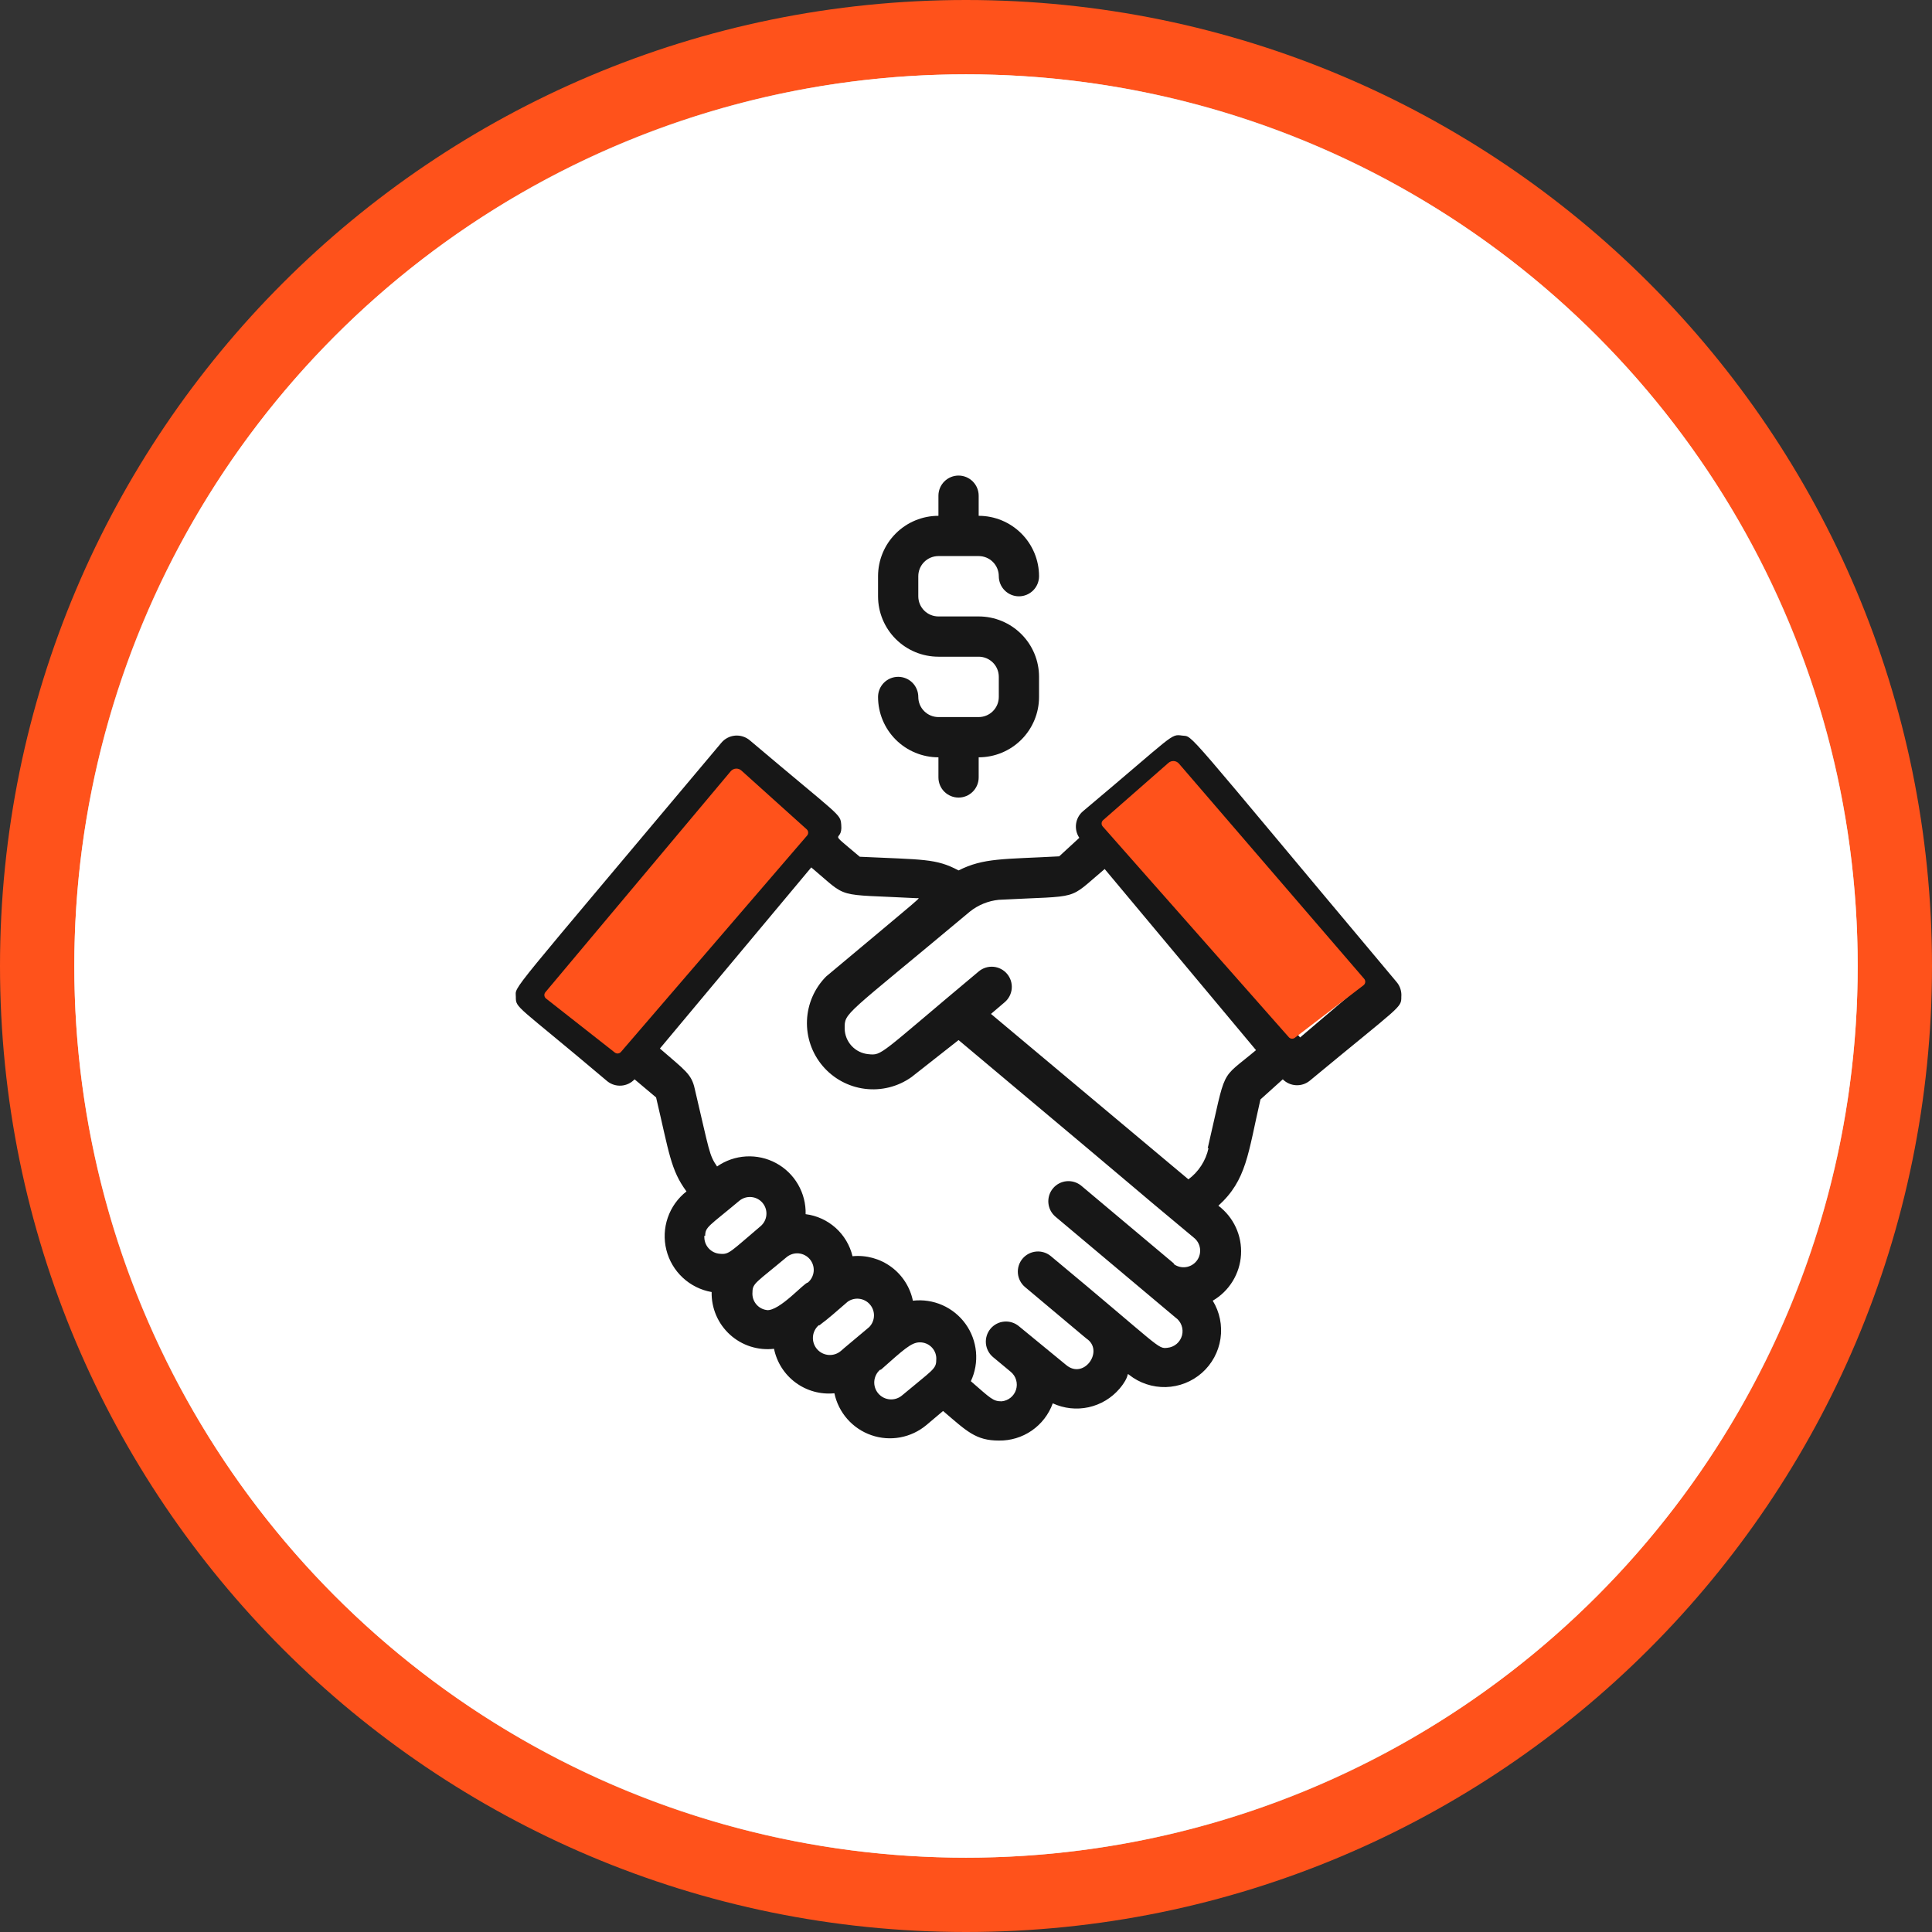 <svg width="130" height="130" viewBox="0 0 130 130" fill="none" xmlns="http://www.w3.org/2000/svg">
<rect x="0" y="0" width="130" height="130" fill="#333333" stroke="none"/>
<path d="M127.5 65C127.5 99.518 99.518 127.5 65 127.5C30.482 127.5 2.5 99.518 2.5 65C2.5 30.482 30.482 2.5 65 2.5C99.518 2.5 127.5 30.482 127.5 65Z" fill="#D9D9D9" stroke="#FF521B" stroke-width="5"/>
<circle cx="65" cy="65" r="60" fill="white"/>
<path d="M93.98 66.084C79.301 48.589 80.344 49.604 79.545 49.496C78.746 49.388 79.085 49.374 72.869 54.588C72.616 54.803 72.451 55.105 72.406 55.435C72.361 55.764 72.439 56.099 72.625 56.375L71.271 57.621C67.506 57.824 66.193 57.716 64.5 58.569C62.97 57.756 62.13 57.851 57.851 57.648C55.508 55.671 56.727 56.822 56.605 55.495C56.538 54.736 56.605 55.021 50.444 49.807C50.307 49.693 50.149 49.607 49.979 49.555C49.809 49.502 49.63 49.483 49.453 49.499C49.275 49.516 49.103 49.567 48.945 49.65C48.788 49.733 48.648 49.846 48.535 49.983C33.855 67.479 34.709 66.274 34.709 67.073C34.709 67.872 34.709 67.547 40.87 72.76C41.136 72.971 41.472 73.074 41.81 73.049C42.149 73.024 42.466 72.873 42.698 72.625L44.147 73.844C45.027 77.568 45.122 78.719 46.192 80.168C45.61 80.623 45.172 81.236 44.932 81.935C44.691 82.633 44.659 83.387 44.838 84.103C45.017 84.82 45.4 85.469 45.941 85.972C46.482 86.476 47.157 86.811 47.885 86.939C47.873 87.476 47.977 88.01 48.189 88.504C48.402 88.998 48.717 89.441 49.115 89.803C49.513 90.165 49.983 90.437 50.495 90.602C51.007 90.766 51.548 90.819 52.082 90.757C52.269 91.671 52.788 92.482 53.538 93.035C54.288 93.588 55.217 93.843 56.145 93.75C56.281 94.395 56.582 94.994 57.018 95.488C57.454 95.983 58.011 96.356 58.634 96.571C59.257 96.787 59.925 96.837 60.573 96.718C61.222 96.598 61.828 96.313 62.334 95.89L63.457 94.942C65.042 96.296 65.651 96.932 67.209 96.932C67.999 96.945 68.774 96.711 69.425 96.262C70.075 95.812 70.57 95.171 70.838 94.427C71.592 94.776 72.44 94.868 73.252 94.69C74.064 94.511 74.795 94.072 75.334 93.439C76.065 92.572 75.78 92.355 75.97 92.504C76.672 93.063 77.549 93.356 78.447 93.333C79.344 93.309 80.204 92.97 80.877 92.376C81.549 91.781 81.99 90.968 82.123 90.08C82.256 89.193 82.072 88.286 81.603 87.521C82.151 87.202 82.611 86.752 82.942 86.212C83.274 85.672 83.467 85.059 83.505 84.427C83.542 83.794 83.423 83.162 83.157 82.587C82.892 82.012 82.488 81.511 81.982 81.129C83.892 79.396 83.973 77.622 84.813 73.979L86.316 72.625C86.553 72.863 86.87 73.004 87.205 73.022C87.54 73.04 87.87 72.932 88.13 72.72C94.292 67.615 94.292 67.831 94.292 67.073C94.307 66.896 94.288 66.717 94.234 66.548C94.181 66.378 94.095 66.221 93.98 66.084V66.084ZM37.972 66.789L49.74 52.759L53.342 55.779L41.574 69.808L37.972 66.789ZM47.451 83.147C47.451 82.551 47.722 82.497 49.74 80.804C49.966 80.614 50.259 80.521 50.553 80.547C50.848 80.572 51.12 80.713 51.311 80.94C51.501 81.166 51.594 81.459 51.568 81.753C51.543 82.048 51.401 82.32 51.175 82.51C49.144 84.23 49.063 84.42 48.467 84.366C48.316 84.359 48.167 84.322 48.031 84.256C47.894 84.191 47.772 84.098 47.672 83.984C47.572 83.871 47.496 83.738 47.449 83.594C47.402 83.45 47.384 83.298 47.397 83.147H47.451ZM51.649 88.157C51.502 88.145 51.358 88.104 51.227 88.036C51.096 87.968 50.98 87.875 50.885 87.761C50.791 87.648 50.72 87.517 50.676 87.375C50.633 87.234 50.619 87.086 50.633 86.939C50.633 86.343 50.904 86.289 52.922 84.596C53.148 84.406 53.441 84.313 53.736 84.338C54.03 84.364 54.303 84.505 54.493 84.731C54.683 84.958 54.776 85.25 54.751 85.545C54.725 85.839 54.584 86.112 54.357 86.302C54.114 86.302 52.462 88.225 51.595 88.157H51.649ZM55.143 89.173C55.563 88.821 55.224 89.173 57.039 87.589C57.268 87.427 57.549 87.358 57.827 87.394C58.105 87.429 58.36 87.567 58.541 87.781C58.723 87.994 58.818 88.268 58.808 88.548C58.798 88.828 58.684 89.095 58.488 89.295C58.014 89.701 56.605 90.866 56.592 90.893C56.479 90.992 56.348 91.067 56.206 91.115C56.063 91.163 55.913 91.182 55.764 91.172C55.614 91.162 55.468 91.123 55.333 91.056C55.199 90.99 55.079 90.897 54.98 90.784C54.882 90.671 54.806 90.54 54.758 90.398C54.71 90.256 54.691 90.106 54.701 89.956C54.711 89.807 54.75 89.66 54.817 89.526C54.883 89.392 54.976 89.272 55.089 89.173H55.143ZM59.273 92.166C60.803 90.811 61.318 90.324 61.887 90.324C62.041 90.321 62.195 90.352 62.337 90.412C62.48 90.473 62.607 90.564 62.712 90.677C62.817 90.791 62.897 90.926 62.946 91.073C62.995 91.22 63.012 91.375 62.997 91.529C62.997 92.125 62.726 92.193 60.709 93.885C60.596 93.983 60.465 94.058 60.323 94.105C60.181 94.152 60.031 94.171 59.882 94.16C59.733 94.15 59.588 94.11 59.454 94.043C59.321 93.976 59.202 93.883 59.104 93.77C59.006 93.657 58.931 93.526 58.884 93.385C58.837 93.243 58.818 93.093 58.829 92.944C58.84 92.795 58.88 92.65 58.947 92.516C59.013 92.383 59.106 92.263 59.219 92.166H59.273ZM79.017 85.043L72.761 79.789C72.484 79.559 72.127 79.448 71.769 79.481C71.411 79.514 71.081 79.688 70.851 79.965C70.621 80.241 70.511 80.598 70.544 80.956C70.577 81.314 70.751 81.644 71.027 81.874L79.085 88.645C79.275 88.775 79.42 88.961 79.5 89.177C79.581 89.393 79.594 89.629 79.536 89.852C79.478 90.075 79.353 90.275 79.178 90.425C79.003 90.575 78.786 90.667 78.556 90.69C77.879 90.771 78.137 90.69 70.716 84.528C70.441 84.296 70.085 84.183 69.727 84.214C69.369 84.245 69.038 84.416 68.806 84.691C68.575 84.965 68.462 85.321 68.492 85.679C68.523 86.037 68.694 86.368 68.969 86.6C73.952 90.784 72.95 89.945 73.194 90.134C74.25 90.974 72.909 92.843 71.731 91.841L68.563 89.241C68.288 89.009 67.932 88.896 67.574 88.927C67.216 88.957 66.885 89.128 66.653 89.403C66.422 89.678 66.309 90.034 66.339 90.391C66.37 90.75 66.541 91.081 66.816 91.313L68.021 92.315C68.19 92.458 68.313 92.647 68.374 92.86C68.436 93.073 68.433 93.299 68.367 93.51C68.3 93.722 68.173 93.908 68.001 94.047C67.828 94.186 67.619 94.271 67.398 94.292C66.816 94.292 66.667 94.102 65.326 92.938C65.616 92.322 65.735 91.639 65.672 90.961C65.609 90.284 65.367 89.635 64.969 89.082C64.571 88.53 64.033 88.094 63.41 87.819C62.787 87.545 62.102 87.442 61.426 87.521C61.237 86.609 60.718 85.799 59.968 85.247C59.218 84.695 58.291 84.439 57.364 84.528C57.188 83.792 56.792 83.126 56.228 82.62C55.664 82.115 54.96 81.793 54.209 81.698C54.227 80.997 54.05 80.305 53.698 79.698C53.347 79.091 52.834 78.594 52.216 78.261C51.599 77.929 50.901 77.774 50.201 77.814C49.501 77.854 48.825 78.088 48.25 78.489C47.709 77.703 47.749 77.514 46.747 73.261C46.53 72.259 46.084 72.016 44.404 70.553L54.588 58.366C57.161 60.532 56.05 60.14 61.697 60.438C61.941 60.438 62.428 59.977 55.59 65.705C54.804 66.497 54.344 67.555 54.3 68.669C54.257 69.784 54.633 70.874 55.354 71.725C56.076 72.576 57.09 73.125 58.197 73.264C59.303 73.403 60.422 73.122 61.331 72.476L64.5 69.984C81.197 83.987 74.047 78.042 80.317 83.269C80.433 83.358 80.531 83.469 80.605 83.595C80.678 83.722 80.726 83.862 80.746 84.007C80.765 84.153 80.756 84.3 80.718 84.442C80.681 84.584 80.616 84.716 80.527 84.833C80.438 84.949 80.327 85.047 80.2 85.121C80.073 85.194 79.933 85.242 79.788 85.262C79.643 85.281 79.495 85.272 79.354 85.234C79.212 85.197 79.079 85.132 78.963 85.043H79.017ZM81.319 77.256C81.137 78.097 80.656 78.843 79.965 79.355L66.68 68.224L67.601 67.439C67.876 67.207 68.047 66.876 68.078 66.518C68.108 66.159 67.995 65.804 67.764 65.529C67.532 65.254 67.201 65.083 66.843 65.052C66.485 65.022 66.129 65.135 65.854 65.367C59.084 71.027 59.381 71.027 58.42 70.932C57.991 70.889 57.593 70.691 57.301 70.374C57.009 70.057 56.843 69.644 56.836 69.213C56.836 68.102 56.741 68.468 65.272 61.331C65.829 60.89 66.501 60.617 67.209 60.546C72.869 60.248 71.758 60.641 74.331 58.474L84.515 70.662C82.01 72.76 82.565 71.677 81.265 77.256H81.319ZM87.48 69.808L75.659 55.779L79.261 52.759L91.028 66.789L87.48 69.808Z" fill="#171717"/>
<path d="M49.885 51.846L54.282 55.804C54.403 55.913 54.415 56.099 54.309 56.222L41.782 70.783C41.677 70.904 41.495 70.922 41.369 70.823L36.744 67.191C36.61 67.087 36.59 66.892 36.699 66.763L49.167 51.897C49.349 51.68 49.675 51.657 49.885 51.846Z" fill="#FF521B"/>
<path d="M78.621 51.333L74.226 55.186C74.102 55.296 74.089 55.486 74.199 55.61L86.72 69.79C86.825 69.909 87.002 69.926 87.127 69.83L91.748 66.296C91.885 66.191 91.905 65.992 91.793 65.862L79.329 51.382C79.148 51.172 78.83 51.15 78.621 51.333Z" fill="#FF521B"/>
<path d="M65.853 48.25H63.145C62.785 48.25 62.441 48.107 62.187 47.853C61.933 47.599 61.79 47.255 61.79 46.896C61.79 46.537 61.648 46.192 61.394 45.938C61.14 45.684 60.795 45.542 60.436 45.542C60.077 45.542 59.733 45.684 59.479 45.938C59.225 46.192 59.082 46.537 59.082 46.896C59.082 47.973 59.51 49.007 60.272 49.769C61.034 50.53 62.067 50.958 63.145 50.958V52.312C63.145 52.672 63.287 53.016 63.541 53.27C63.795 53.524 64.14 53.667 64.499 53.667C64.858 53.667 65.202 53.524 65.456 53.27C65.71 53.016 65.853 52.672 65.853 52.312V50.958C66.93 50.958 67.964 50.53 68.725 49.769C69.487 49.007 69.915 47.973 69.915 46.896V45.542C69.915 44.464 69.487 43.431 68.725 42.669C67.964 41.907 66.93 41.479 65.853 41.479H63.145C62.785 41.479 62.441 41.337 62.187 41.083C61.933 40.829 61.79 40.484 61.79 40.125V38.771C61.79 38.412 61.933 38.067 62.187 37.813C62.441 37.559 62.785 37.417 63.145 37.417H65.853C66.212 37.417 66.556 37.559 66.81 37.813C67.064 38.067 67.207 38.412 67.207 38.771C67.207 39.13 67.35 39.474 67.604 39.728C67.858 39.982 68.202 40.125 68.561 40.125C68.92 40.125 69.265 39.982 69.519 39.728C69.773 39.474 69.915 39.13 69.915 38.771C69.915 37.693 69.487 36.66 68.725 35.898C67.964 35.136 66.93 34.708 65.853 34.708V33.354C65.853 32.995 65.71 32.651 65.456 32.397C65.202 32.143 64.858 32 64.499 32C64.14 32 63.795 32.143 63.541 32.397C63.287 32.651 63.145 32.995 63.145 33.354V34.708C62.067 34.708 61.034 35.136 60.272 35.898C59.51 36.66 59.082 37.693 59.082 38.771V40.125C59.082 41.202 59.51 42.236 60.272 42.998C61.034 43.76 62.067 44.188 63.145 44.188H65.853C66.212 44.188 66.556 44.33 66.81 44.584C67.064 44.838 67.207 45.182 67.207 45.542V46.896C67.207 47.255 67.064 47.599 66.81 47.853C66.556 48.107 66.212 48.25 65.853 48.25Z" fill="#171717"/>
</svg>
